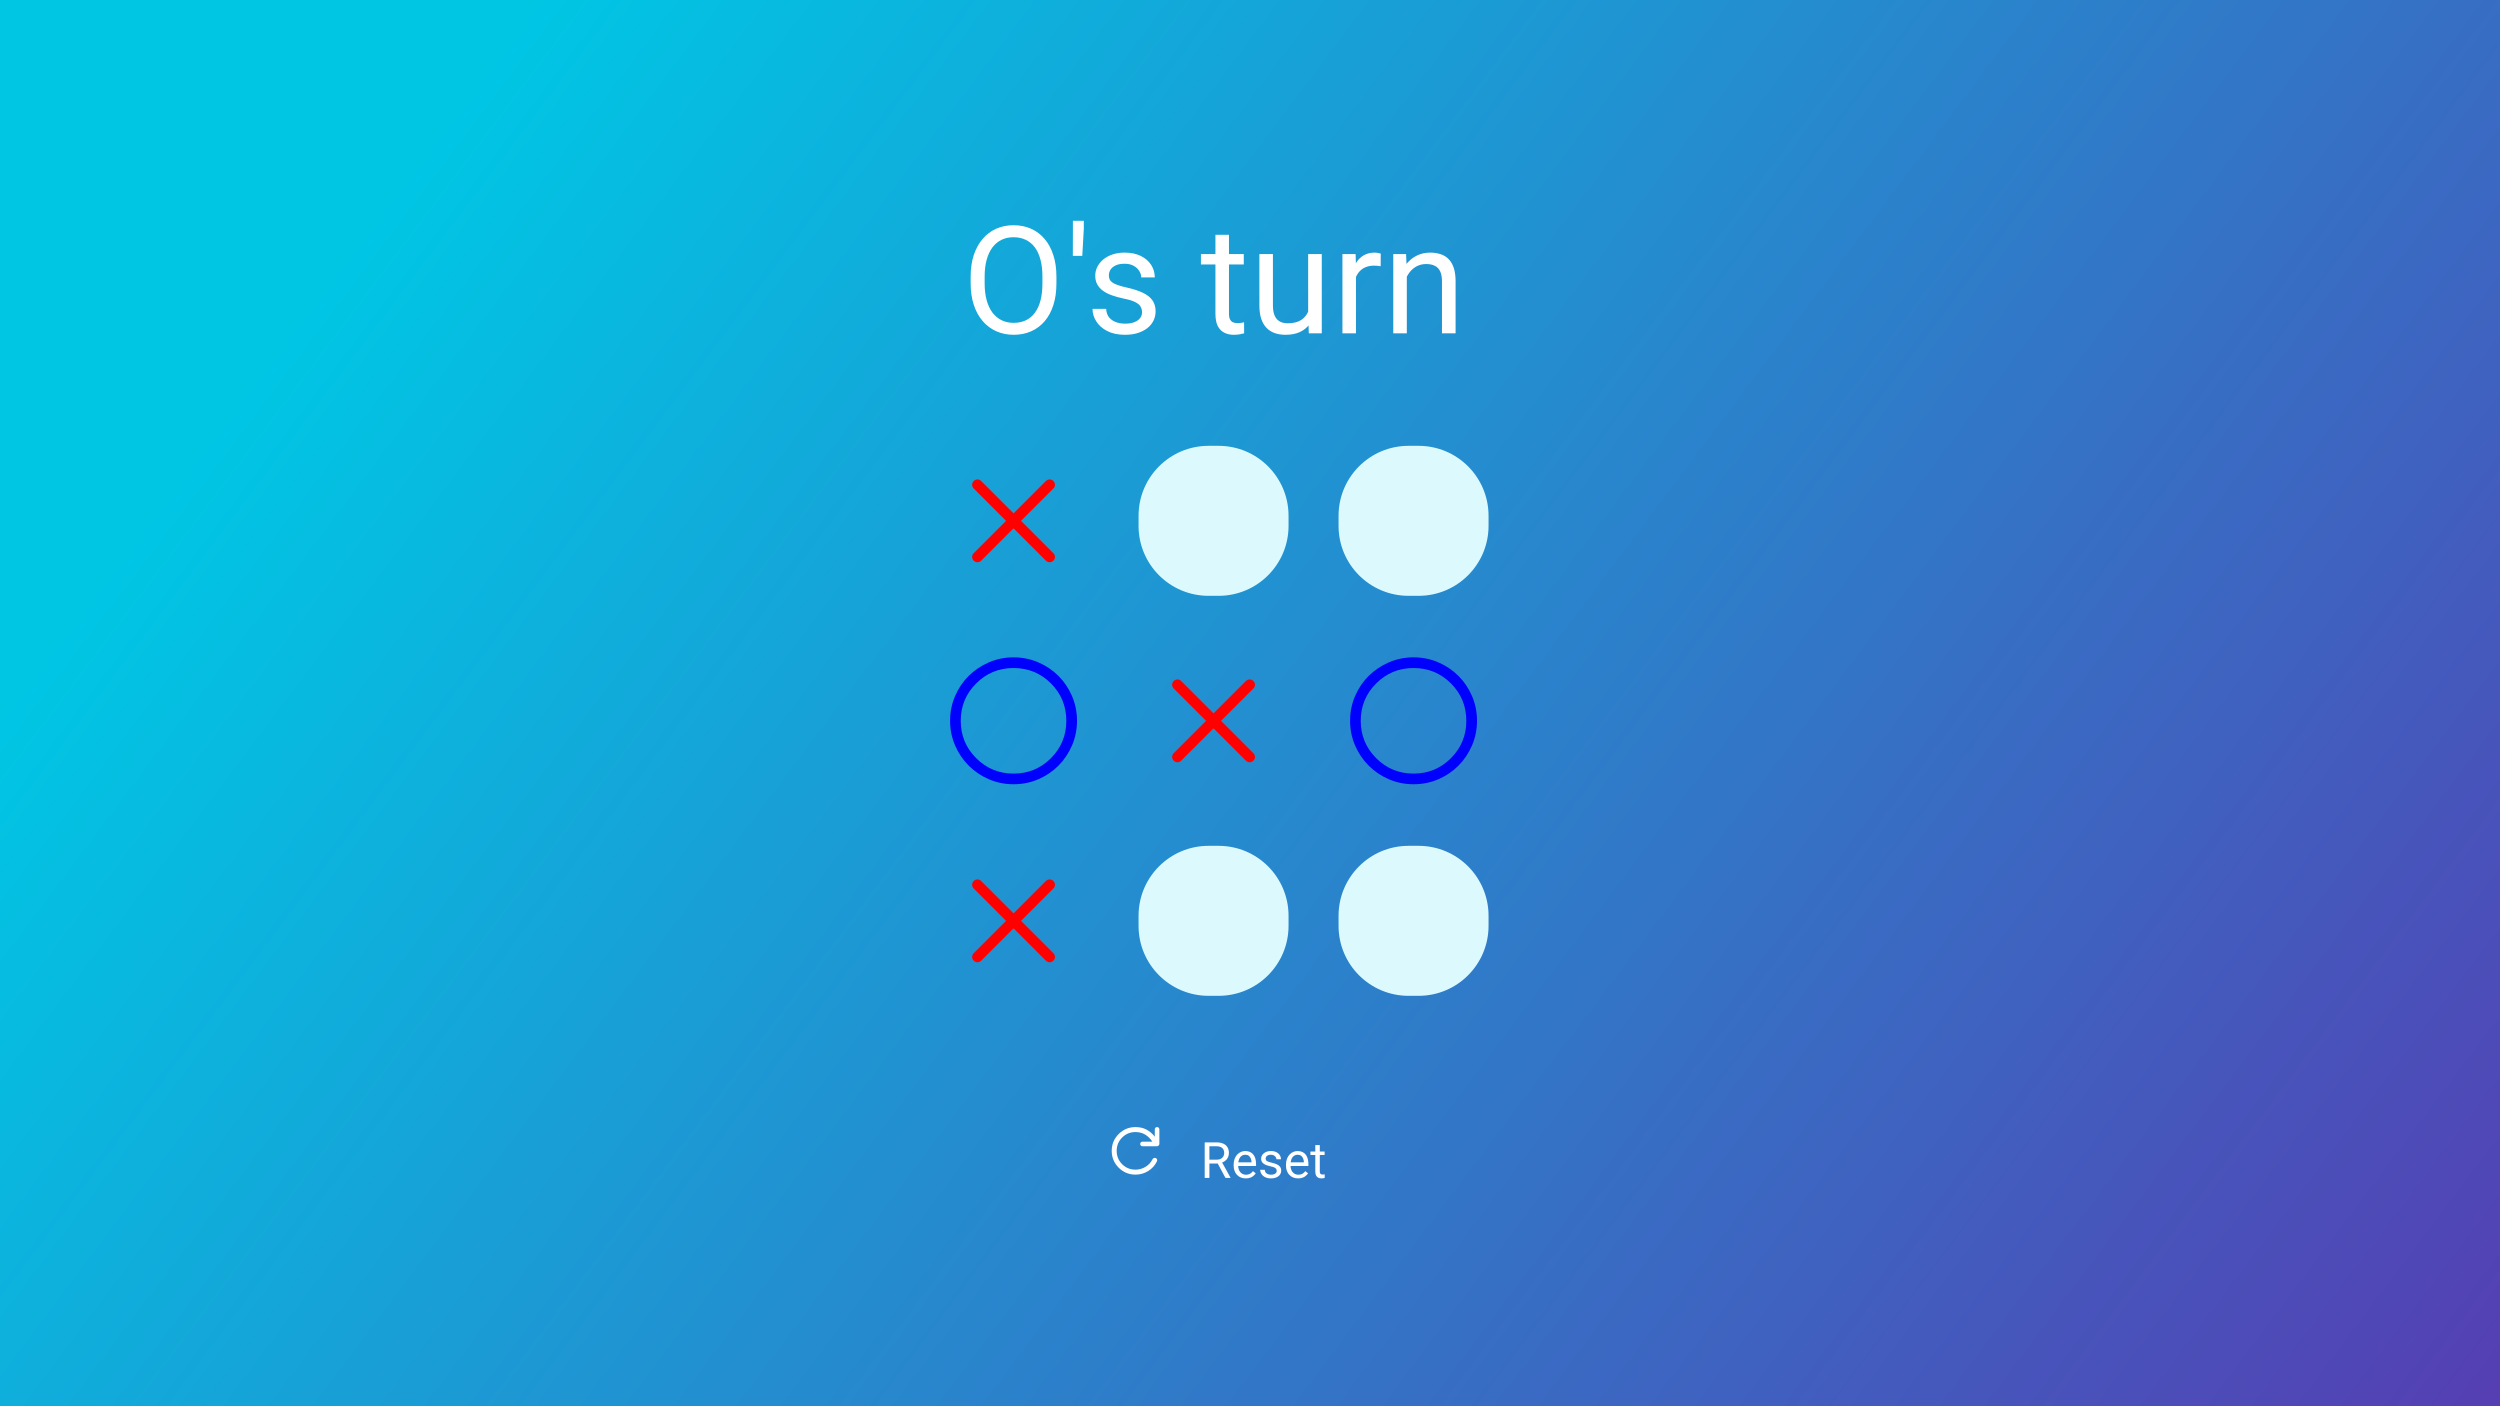 <svg width="800" height="450" viewBox="0 0 800 450" fill="none" xmlns="http://www.w3.org/2000/svg">
<rect x="0" y="0" width="800" height="450" fill="#333333" stroke="none"/>
<rect width="800" height="450" fill="url(#paint0_linear_515_17133)"/>
<g clip-path="url(#clip0_515_17133)">
<mask id="mask0_515_17133" style="mask-type:luminance" maskUnits="userSpaceOnUse" x="-717" y="22" width="2290" height="1185">
<path d="M1572.33 22H-717V1206.67H1572.33V22Z" fill="white"/>
</mask>
<g mask="url(#mask0_515_17133)">
<mask id="mask1_515_17133" style="mask-type:luminance" maskUnits="userSpaceOnUse" x="-717" y="22" width="2211" height="1185">
<path d="M1493.67 22H-717V1206.67H1493.67V22Z" fill="white"/>
</mask>
<g mask="url(#mask1_515_17133)">
<mask id="mask2_515_17133" style="mask-type:luminance" maskUnits="userSpaceOnUse" x="300" y="54" width="177" height="57">
<path d="M476.336 54H300.336V110.667H476.336V54Z" fill="white"/>
</mask>
<g mask="url(#mask2_515_17133)">
<path d="M338.055 88.523V90.68C338.055 93.242 337.734 95.539 337.094 97.57C336.453 99.602 335.531 101.328 334.328 102.75C333.125 104.172 331.68 105.258 329.992 106.008C328.32 106.758 326.445 107.133 324.367 107.133C322.352 107.133 320.5 106.758 318.812 106.008C317.141 105.258 315.688 104.172 314.453 102.75C313.234 101.328 312.289 99.602 311.617 97.57C310.945 95.539 310.609 93.242 310.609 90.68V88.523C310.609 85.961 310.938 83.672 311.594 81.656C312.266 79.625 313.211 77.898 314.43 76.477C315.648 75.039 317.094 73.945 318.766 73.195C320.453 72.445 322.305 72.07 324.32 72.07C326.398 72.07 328.273 72.445 329.945 73.195C331.633 73.945 333.078 75.039 334.281 76.477C335.5 77.898 336.43 79.625 337.07 81.656C337.727 83.672 338.055 85.961 338.055 88.523ZM333.578 90.68V88.477C333.578 86.445 333.367 84.648 332.945 83.086C332.539 81.523 331.938 80.211 331.141 79.148C330.344 78.086 329.367 77.281 328.211 76.734C327.07 76.188 325.773 75.914 324.32 75.914C322.914 75.914 321.641 76.188 320.5 76.734C319.375 77.281 318.406 78.086 317.594 79.148C316.797 80.211 316.18 81.523 315.742 83.086C315.305 84.648 315.086 86.445 315.086 88.477V90.68C315.086 92.727 315.305 94.539 315.742 96.117C316.18 97.68 316.805 99 317.617 100.078C318.445 101.141 319.422 101.945 320.547 102.492C321.688 103.039 322.961 103.312 324.367 103.312C325.836 103.312 327.141 103.039 328.281 102.492C329.422 101.945 330.383 101.141 331.164 100.078C331.961 99 332.562 97.68 332.969 96.117C333.375 94.539 333.578 92.727 333.578 90.68ZM346.82 70.664V73.242L346.328 81.867H343.305L343.328 73.641V70.664H346.82ZM365.453 99.938C365.453 99.312 365.312 98.734 365.031 98.203C364.766 97.656 364.211 97.164 363.367 96.727C362.539 96.273 361.289 95.883 359.617 95.555C358.211 95.258 356.938 94.906 355.797 94.5C354.672 94.094 353.711 93.602 352.914 93.023C352.133 92.445 351.531 91.766 351.109 90.984C350.688 90.203 350.477 89.289 350.477 88.242C350.477 87.242 350.695 86.297 351.133 85.406C351.586 84.516 352.219 83.727 353.031 83.039C353.859 82.352 354.852 81.812 356.008 81.422C357.164 81.031 358.453 80.836 359.875 80.836C361.906 80.836 363.641 81.195 365.078 81.914C366.516 82.633 367.617 83.594 368.383 84.797C369.148 85.984 369.531 87.305 369.531 88.758H365.195C365.195 88.055 364.984 87.375 364.562 86.719C364.156 86.047 363.555 85.492 362.758 85.055C361.977 84.617 361.016 84.398 359.875 84.398C358.672 84.398 357.695 84.586 356.945 84.961C356.211 85.32 355.672 85.781 355.328 86.344C355 86.906 354.836 87.5 354.836 88.125C354.836 88.594 354.914 89.016 355.07 89.391C355.242 89.75 355.539 90.086 355.961 90.398C356.383 90.695 356.977 90.977 357.742 91.242C358.508 91.508 359.484 91.773 360.672 92.039C362.75 92.508 364.461 93.07 365.805 93.727C367.148 94.383 368.148 95.188 368.805 96.141C369.461 97.094 369.789 98.25 369.789 99.609C369.789 100.719 369.555 101.734 369.086 102.656C368.633 103.578 367.969 104.375 367.094 105.047C366.234 105.703 365.203 106.219 364 106.594C362.812 106.953 361.477 107.133 359.992 107.133C357.758 107.133 355.867 106.734 354.32 105.938C352.773 105.141 351.602 104.109 350.805 102.844C350.008 101.578 349.609 100.242 349.609 98.836H353.969C354.031 100.023 354.375 100.969 355 101.672C355.625 102.359 356.391 102.852 357.297 103.148C358.203 103.43 359.102 103.57 359.992 103.57C361.18 103.57 362.172 103.414 362.969 103.102C363.781 102.789 364.398 102.359 364.82 101.812C365.242 101.266 365.453 100.641 365.453 99.938ZM398.008 81.305V84.633H384.297V81.305H398.008ZM388.938 75.141H393.273V100.383C393.273 101.242 393.406 101.891 393.672 102.328C393.938 102.766 394.281 103.055 394.703 103.195C395.125 103.336 395.578 103.406 396.062 103.406C396.422 103.406 396.797 103.375 397.188 103.312C397.594 103.234 397.898 103.172 398.102 103.125L398.125 106.664C397.781 106.773 397.328 106.875 396.766 106.969C396.219 107.078 395.555 107.133 394.773 107.133C393.711 107.133 392.734 106.922 391.844 106.5C390.953 106.078 390.242 105.375 389.711 104.391C389.195 103.391 388.938 102.047 388.938 100.359V75.141ZM418.609 100.805V81.305H422.969V106.664H418.82L418.609 100.805ZM419.43 95.461L421.234 95.414C421.234 97.102 421.055 98.664 420.695 100.102C420.352 101.523 419.789 102.758 419.008 103.805C418.227 104.852 417.203 105.672 415.938 106.266C414.672 106.844 413.133 107.133 411.32 107.133C410.086 107.133 408.953 106.953 407.922 106.594C406.906 106.234 406.031 105.68 405.297 104.93C404.562 104.18 403.992 103.203 403.586 102C403.195 100.797 403 99.352 403 97.664V81.305H407.336V97.711C407.336 98.852 407.461 99.797 407.711 100.547C407.977 101.281 408.328 101.867 408.766 102.305C409.219 102.727 409.719 103.023 410.266 103.195C410.828 103.367 411.406 103.453 412 103.453C413.844 103.453 415.305 103.102 416.383 102.398C417.461 101.68 418.234 100.719 418.703 99.516C419.188 98.297 419.43 96.945 419.43 95.461ZM433.914 85.289V106.664H429.578V81.305H433.797L433.914 85.289ZM441.836 81.164L441.812 85.195C441.453 85.117 441.109 85.07 440.781 85.055C440.469 85.023 440.109 85.008 439.703 85.008C438.703 85.008 437.82 85.164 437.055 85.477C436.289 85.789 435.641 86.227 435.109 86.789C434.578 87.352 434.156 88.023 433.844 88.805C433.547 89.57 433.352 90.414 433.258 91.336L432.039 92.039C432.039 90.508 432.188 89.07 432.484 87.727C432.797 86.383 433.273 85.195 433.914 84.164C434.555 83.117 435.367 82.305 436.352 81.727C437.352 81.133 438.539 80.836 439.914 80.836C440.227 80.836 440.586 80.875 440.992 80.953C441.398 81.016 441.68 81.086 441.836 81.164ZM450.18 86.719V106.664H445.844V81.305H449.945L450.18 86.719ZM449.148 93.023L447.344 92.953C447.359 91.219 447.617 89.617 448.117 88.148C448.617 86.664 449.32 85.375 450.227 84.281C451.133 83.188 452.211 82.344 453.461 81.75C454.727 81.141 456.125 80.836 457.656 80.836C458.906 80.836 460.031 81.008 461.031 81.352C462.031 81.68 462.883 82.211 463.586 82.945C464.305 83.68 464.852 84.633 465.227 85.805C465.602 86.961 465.789 88.375 465.789 90.047V106.664H461.43V90C461.43 88.672 461.234 87.609 460.844 86.812C460.453 86 459.883 85.414 459.133 85.055C458.383 84.68 457.461 84.492 456.367 84.492C455.289 84.492 454.305 84.719 453.414 85.172C452.539 85.625 451.781 86.25 451.141 87.047C450.516 87.844 450.023 88.758 449.664 89.789C449.32 90.805 449.148 91.883 449.148 93.023Z" fill="white"/>
</g>
<mask id="mask3_515_17133" style="mask-type:luminance" maskUnits="userSpaceOnUse" x="300" y="142" width="49" height="49">
<path d="M348.336 142.664H300.336V190.664H348.336V142.664Z" fill="white"/>
</mask>
<g mask="url(#mask3_515_17133)">
<path d="M324.331 169.054L313.975 179.411C313.635 179.751 313.237 179.921 312.781 179.921C312.326 179.921 311.928 179.751 311.588 179.411C311.248 179.071 311.078 178.673 311.078 178.217C311.078 177.762 311.248 177.364 311.588 177.024L321.944 166.667L311.588 156.311C311.248 155.971 311.078 155.573 311.078 155.117C311.078 154.662 311.248 154.264 311.588 153.924C311.928 153.584 312.326 153.414 312.781 153.414C313.237 153.414 313.635 153.584 313.975 153.924L324.331 164.28L334.688 153.924C335.028 153.584 335.426 153.414 335.881 153.414C336.337 153.414 336.735 153.584 337.075 153.924C337.415 154.264 337.585 154.662 337.585 155.117C337.585 155.573 337.415 155.971 337.075 156.311L326.718 166.667L337.075 177.024C337.415 177.364 337.585 177.762 337.585 178.217C337.585 178.673 337.415 179.071 337.075 179.411C336.735 179.751 336.337 179.921 335.881 179.921C335.426 179.921 335.028 179.751 334.688 179.411L324.331 169.054Z" fill="#FF0000"/>
</g>
<path d="M389.936 142.664H386.736C374.365 142.664 364.336 152.693 364.336 165.064V168.264C364.336 180.635 374.365 190.664 386.736 190.664H389.936C402.307 190.664 412.336 180.635 412.336 168.264V165.064C412.336 152.693 402.307 142.664 389.936 142.664Z" fill="#DCFAFE"/>
<path d="M453.936 142.664H450.736C438.365 142.664 428.336 152.693 428.336 165.064V168.264C428.336 180.635 438.365 190.664 450.736 190.664H453.936C466.307 190.664 476.336 180.635 476.336 168.264V165.064C476.336 152.693 466.307 142.664 453.936 142.664Z" fill="#DCFAFE"/>
<mask id="mask4_515_17133" style="mask-type:luminance" maskUnits="userSpaceOnUse" x="300" y="206" width="49" height="49">
<path d="M348.336 206.664H300.336V254.664H348.336V206.664Z" fill="white"/>
</mask>
<g mask="url(#mask4_515_17133)">
<path d="M324.332 250.961C321.55 250.961 318.924 250.43 316.455 249.367C313.986 248.305 311.829 246.852 309.985 245.008C308.141 243.164 306.688 241.008 305.625 238.54C304.563 236.072 304.031 233.446 304.031 230.664C304.031 227.849 304.563 225.206 305.625 222.737C306.688 220.268 308.14 218.12 309.983 216.292C311.826 214.464 313.982 213.017 316.45 211.951C318.919 210.885 321.545 210.352 324.327 210.352C327.144 210.352 329.787 210.884 332.257 211.95C334.727 213.016 336.876 214.462 338.703 216.288C340.53 218.115 341.976 220.263 343.042 222.733C344.108 225.202 344.641 227.845 344.641 230.662C344.641 233.446 344.108 236.072 343.042 238.541C341.976 241.01 340.529 243.166 338.701 245.009C336.873 246.852 334.725 248.305 332.257 249.367C329.789 250.43 327.147 250.961 324.332 250.961V250.961ZM324.33 247.555C329.032 247.555 333.022 245.909 336.302 242.617C339.583 239.326 341.223 235.341 341.223 230.662C341.223 225.961 339.583 221.97 336.302 218.69C333.022 215.41 329.03 213.77 324.324 213.77C319.652 213.77 315.67 215.41 312.377 218.69C309.084 221.97 307.438 225.963 307.438 230.668C307.438 235.341 309.084 239.323 312.375 242.616C315.667 245.908 319.652 247.555 324.33 247.555Z" fill="#0000FF"/>
</g>
<mask id="mask5_515_17133" style="mask-type:luminance" maskUnits="userSpaceOnUse" x="364" y="206" width="49" height="49">
<path d="M412.336 206.664H364.336V254.664H412.336V206.664Z" fill="white"/>
</mask>
<g mask="url(#mask5_515_17133)">
<path d="M388.331 233.054L377.975 243.411C377.635 243.751 377.237 243.921 376.781 243.921C376.326 243.921 375.928 243.751 375.588 243.411C375.248 243.071 375.078 242.673 375.078 242.217C375.078 241.762 375.248 241.364 375.588 241.024L385.944 230.667L375.588 220.311C375.248 219.971 375.078 219.573 375.078 219.117C375.078 218.662 375.248 218.264 375.588 217.924C375.928 217.584 376.326 217.414 376.781 217.414C377.237 217.414 377.635 217.584 377.975 217.924L388.331 228.28L398.688 217.924C399.028 217.584 399.426 217.414 399.881 217.414C400.337 217.414 400.735 217.584 401.075 217.924C401.415 218.264 401.585 218.662 401.585 219.117C401.585 219.573 401.415 219.971 401.075 220.311L390.718 230.667L401.075 241.024C401.415 241.364 401.585 241.762 401.585 242.217C401.585 242.673 401.415 243.071 401.075 243.411C400.735 243.751 400.337 243.921 399.881 243.921C399.426 243.921 399.028 243.751 398.688 243.411L388.331 233.054Z" fill="#FF0000"/>
</g>
<mask id="mask6_515_17133" style="mask-type:luminance" maskUnits="userSpaceOnUse" x="428" y="206" width="49" height="49">
<path d="M476.336 206.664H428.336V254.664H476.336V206.664Z" fill="white"/>
</mask>
<g mask="url(#mask6_515_17133)">
<path d="M452.332 250.961C449.55 250.961 446.924 250.43 444.455 249.367C441.986 248.305 439.829 246.852 437.985 245.008C436.141 243.164 434.688 241.008 433.625 238.54C432.563 236.072 432.031 233.446 432.031 230.664C432.031 227.849 432.563 225.206 433.625 222.737C434.688 220.268 436.14 218.12 437.983 216.292C439.826 214.464 441.982 213.017 444.45 211.951C446.919 210.885 449.545 210.352 452.327 210.352C455.144 210.352 457.787 210.884 460.257 211.95C462.727 213.016 464.876 214.462 466.703 216.288C468.53 218.115 469.976 220.263 471.042 222.733C472.108 225.202 472.641 227.845 472.641 230.662C472.641 233.446 472.108 236.072 471.042 238.541C469.976 241.01 468.529 243.166 466.701 245.009C464.873 246.852 462.725 248.305 460.257 249.367C457.789 250.43 455.147 250.961 452.332 250.961V250.961ZM452.33 247.555C457.032 247.555 461.022 245.909 464.302 242.617C467.583 239.326 469.223 235.341 469.223 230.662C469.223 225.961 467.583 221.97 464.302 218.69C461.022 215.41 457.03 213.77 452.324 213.77C447.652 213.77 443.67 215.41 440.377 218.69C437.084 221.97 435.438 225.963 435.438 230.668C435.438 235.341 437.084 239.323 440.375 242.616C443.667 245.908 447.652 247.555 452.33 247.555Z" fill="#0000FF"/>
</g>
<mask id="mask7_515_17133" style="mask-type:luminance" maskUnits="userSpaceOnUse" x="300" y="270" width="49" height="49">
<path d="M348.336 270.664H300.336V318.664H348.336V270.664Z" fill="white"/>
</mask>
<g mask="url(#mask7_515_17133)">
<path d="M324.331 297.054L313.975 307.411C313.635 307.751 313.237 307.921 312.781 307.921C312.326 307.921 311.928 307.751 311.588 307.411C311.248 307.071 311.078 306.673 311.078 306.217C311.078 305.762 311.248 305.364 311.588 305.024L321.944 294.667L311.588 284.311C311.248 283.971 311.078 283.573 311.078 283.117C311.078 282.662 311.248 282.264 311.588 281.924C311.928 281.584 312.326 281.414 312.781 281.414C313.237 281.414 313.635 281.584 313.975 281.924L324.331 292.28L334.688 281.924C335.028 281.584 335.426 281.414 335.881 281.414C336.337 281.414 336.735 281.584 337.075 281.924C337.415 282.264 337.585 282.662 337.585 283.117C337.585 283.573 337.415 283.971 337.075 284.311L326.718 294.667L337.075 305.024C337.415 305.364 337.585 305.762 337.585 306.217C337.585 306.673 337.415 307.071 337.075 307.411C336.735 307.751 336.337 307.921 335.881 307.921C335.426 307.921 335.028 307.751 334.688 307.411L324.331 297.054Z" fill="#FF0000"/>
</g>
<path d="M389.936 270.664H386.736C374.365 270.664 364.336 280.693 364.336 293.064V296.264C364.336 308.635 374.365 318.664 386.736 318.664H389.936C402.307 318.664 412.336 308.635 412.336 296.264V293.064C412.336 280.693 402.307 270.664 389.936 270.664Z" fill="#DCFAFE"/>
<path d="M453.936 270.664H450.736C438.365 270.664 428.336 280.693 428.336 293.064V296.264C428.336 308.635 438.365 318.664 450.736 318.664H453.936C466.307 318.664 476.336 308.635 476.336 296.264V293.064C476.336 280.693 466.307 270.664 453.936 270.664Z" fill="#DCFAFE"/>
<mask id="mask8_515_17133" style="mask-type:luminance" maskUnits="userSpaceOnUse" x="70" y="304" width="636" height="128">
<path d="M476.336 350.664H300.336V385.864H476.336V350.664Z" fill="white"/>
<path d="M705.952 304.75H70.719V431.8H705.952V304.75Z" fill="white"/>
<path d="M476.336 350.664H300.336V385.864H476.336V350.664Z" fill="white"/>
</mask>
<g mask="url(#mask8_515_17133)">
<mask id="mask9_515_17133" style="mask-type:luminance" maskUnits="userSpaceOnUse" x="352" y="357" width="23" height="23">
<path d="M374.58 357.07H352.18V379.47H374.58V357.07Z" fill="white"/>
</mask>
<g mask="url(#mask9_515_17133)">
<path d="M363.355 375.88C361.249 375.88 359.455 375.139 357.973 373.657C356.491 372.174 355.75 370.381 355.75 368.275C355.75 366.169 356.491 364.374 357.973 362.89C359.455 361.406 361.249 360.664 363.355 360.664C364.699 360.664 365.88 360.936 366.895 361.48C367.911 362.024 368.79 362.774 369.532 363.729V361.397C369.532 361.186 369.601 361.011 369.738 360.872C369.875 360.734 370.051 360.664 370.266 360.664C370.477 360.664 370.652 360.734 370.791 360.872C370.93 361.011 370.999 361.186 370.999 361.397V366.002C370.999 366.23 370.923 366.419 370.77 366.57C370.618 366.721 370.427 366.796 370.199 366.796H365.589C365.38 366.796 365.206 366.727 365.068 366.588C364.93 366.449 364.861 366.274 364.861 366.063C364.861 365.853 364.931 365.68 365.07 365.542C365.209 365.404 365.384 365.335 365.595 365.335H368.759C368.164 364.417 367.415 363.675 366.512 363.108C365.609 362.542 364.556 362.259 363.355 362.259C361.675 362.259 360.252 362.842 359.087 364.007C357.922 365.172 357.339 366.594 357.339 368.275C357.339 369.955 357.922 371.378 359.087 372.543C360.252 373.708 361.675 374.29 363.355 374.29C364.492 374.29 365.555 373.994 366.543 373.402C367.532 372.81 368.277 372.01 368.778 371.001C368.877 370.811 369.028 370.67 369.232 370.58C369.436 370.489 369.636 370.488 369.832 370.577C370.042 370.662 370.183 370.803 370.257 371.001C370.33 371.198 370.322 371.398 370.233 371.599C369.608 372.909 368.678 373.95 367.442 374.722C366.206 375.494 364.844 375.88 363.355 375.88Z" fill="white"/>
</g>
<mask id="mask10_515_17133" style="mask-type:luminance" maskUnits="userSpaceOnUse" x="384" y="358" width="41" height="20">
<path d="M424.48 358.602H384.18V377.935H424.48V358.602Z" fill="white"/>
</mask>
<g mask="url(#mask10_515_17133)">
<path d="M385.5 365.562H389.266C390.12 365.562 390.841 365.693 391.43 365.953C392.023 366.214 392.474 366.599 392.781 367.109C393.094 367.615 393.25 368.237 393.25 368.977C393.25 369.497 393.143 369.974 392.93 370.406C392.721 370.833 392.419 371.198 392.023 371.5C391.633 371.797 391.164 372.018 390.617 372.164L390.195 372.328H386.656L386.641 371.102H389.312C389.854 371.102 390.305 371.008 390.664 370.82C391.023 370.628 391.294 370.37 391.477 370.047C391.659 369.724 391.75 369.367 391.75 368.977C391.75 368.539 391.664 368.156 391.492 367.828C391.32 367.5 391.049 367.247 390.68 367.07C390.315 366.888 389.844 366.797 389.266 366.797H387.008V376.938H385.5V365.562ZM392.148 376.938L389.383 371.781L390.953 371.773L393.758 376.844V376.938H392.148ZM398.648 377.094C398.06 377.094 397.526 376.995 397.047 376.797C396.573 376.594 396.164 376.31 395.82 375.945C395.482 375.581 395.221 375.148 395.039 374.648C394.857 374.148 394.766 373.602 394.766 373.008V372.68C394.766 371.992 394.867 371.38 395.07 370.844C395.273 370.302 395.549 369.844 395.898 369.469C396.247 369.094 396.643 368.81 397.086 368.617C397.529 368.424 397.987 368.328 398.461 368.328C399.065 368.328 399.586 368.432 400.023 368.641C400.466 368.849 400.828 369.141 401.109 369.516C401.391 369.885 401.599 370.323 401.734 370.828C401.87 371.328 401.938 371.875 401.938 372.469V373.117H395.625V371.938H400.492V371.828C400.471 371.453 400.393 371.089 400.258 370.734C400.128 370.38 399.919 370.089 399.633 369.859C399.346 369.63 398.956 369.516 398.461 369.516C398.133 369.516 397.831 369.586 397.555 369.727C397.279 369.862 397.042 370.065 396.844 370.336C396.646 370.607 396.492 370.938 396.383 371.328C396.273 371.719 396.219 372.169 396.219 372.68V373.008C396.219 373.409 396.273 373.786 396.383 374.141C396.497 374.49 396.661 374.797 396.875 375.062C397.094 375.328 397.357 375.536 397.664 375.688C397.977 375.839 398.331 375.914 398.727 375.914C399.237 375.914 399.669 375.81 400.023 375.602C400.378 375.393 400.688 375.115 400.953 374.766L401.828 375.461C401.646 375.737 401.414 376 401.133 376.25C400.852 376.5 400.505 376.703 400.094 376.859C399.688 377.016 399.206 377.094 398.648 377.094ZM408.547 374.695C408.547 374.487 408.5 374.294 408.406 374.117C408.318 373.935 408.133 373.771 407.852 373.625C407.576 373.474 407.159 373.344 406.602 373.234C406.133 373.135 405.708 373.018 405.328 372.883C404.953 372.747 404.633 372.583 404.367 372.391C404.107 372.198 403.906 371.971 403.766 371.711C403.625 371.451 403.555 371.146 403.555 370.797C403.555 370.464 403.628 370.148 403.773 369.852C403.924 369.555 404.135 369.292 404.406 369.062C404.682 368.833 405.013 368.654 405.398 368.523C405.784 368.393 406.214 368.328 406.688 368.328C407.365 368.328 407.943 368.448 408.422 368.688C408.901 368.927 409.268 369.247 409.523 369.648C409.779 370.044 409.906 370.484 409.906 370.969H408.461C408.461 370.734 408.391 370.508 408.25 370.289C408.115 370.065 407.914 369.88 407.648 369.734C407.388 369.589 407.068 369.516 406.688 369.516C406.286 369.516 405.961 369.578 405.711 369.703C405.466 369.823 405.286 369.977 405.172 370.164C405.062 370.352 405.008 370.549 405.008 370.758C405.008 370.914 405.034 371.055 405.086 371.18C405.143 371.299 405.242 371.411 405.383 371.516C405.523 371.615 405.721 371.708 405.977 371.797C406.232 371.885 406.557 371.974 406.953 372.062C407.646 372.219 408.216 372.406 408.664 372.625C409.112 372.844 409.445 373.112 409.664 373.43C409.883 373.747 409.992 374.133 409.992 374.586C409.992 374.956 409.914 375.294 409.758 375.602C409.607 375.909 409.385 376.174 409.094 376.398C408.807 376.617 408.464 376.789 408.062 376.914C407.667 377.034 407.221 377.094 406.727 377.094C405.982 377.094 405.352 376.961 404.836 376.695C404.32 376.43 403.93 376.086 403.664 375.664C403.398 375.242 403.266 374.797 403.266 374.328H404.719C404.74 374.724 404.854 375.039 405.062 375.273C405.271 375.503 405.526 375.667 405.828 375.766C406.13 375.859 406.43 375.906 406.727 375.906C407.122 375.906 407.453 375.854 407.719 375.75C407.99 375.646 408.195 375.503 408.336 375.32C408.477 375.138 408.547 374.93 408.547 374.695ZM415.398 377.094C414.81 377.094 414.276 376.995 413.797 376.797C413.323 376.594 412.914 376.31 412.57 375.945C412.232 375.581 411.971 375.148 411.789 374.648C411.607 374.148 411.516 373.602 411.516 373.008V372.68C411.516 371.992 411.617 371.38 411.82 370.844C412.023 370.302 412.299 369.844 412.648 369.469C412.997 369.094 413.393 368.81 413.836 368.617C414.279 368.424 414.737 368.328 415.211 368.328C415.815 368.328 416.336 368.432 416.773 368.641C417.216 368.849 417.578 369.141 417.859 369.516C418.141 369.885 418.349 370.323 418.484 370.828C418.62 371.328 418.688 371.875 418.688 372.469V373.117H412.375V371.938H417.242V371.828C417.221 371.453 417.143 371.089 417.008 370.734C416.878 370.38 416.669 370.089 416.383 369.859C416.096 369.63 415.706 369.516 415.211 369.516C414.883 369.516 414.581 369.586 414.305 369.727C414.029 369.862 413.792 370.065 413.594 370.336C413.396 370.607 413.242 370.938 413.133 371.328C413.023 371.719 412.969 372.169 412.969 372.68V373.008C412.969 373.409 413.023 373.786 413.133 374.141C413.247 374.49 413.411 374.797 413.625 375.062C413.844 375.328 414.107 375.536 414.414 375.688C414.727 375.839 415.081 375.914 415.477 375.914C415.987 375.914 416.419 375.81 416.773 375.602C417.128 375.393 417.438 375.115 417.703 374.766L418.578 375.461C418.396 375.737 418.164 376 417.883 376.25C417.602 376.5 417.255 376.703 416.844 376.859C416.438 377.016 415.956 377.094 415.398 377.094ZM423.914 368.484V369.594H419.344V368.484H423.914ZM420.891 366.43H422.336V374.844C422.336 375.13 422.38 375.346 422.469 375.492C422.557 375.638 422.672 375.734 422.812 375.781C422.953 375.828 423.104 375.852 423.266 375.852C423.385 375.852 423.51 375.841 423.641 375.82C423.776 375.794 423.878 375.773 423.945 375.758L423.953 376.938C423.839 376.974 423.688 377.008 423.5 377.039C423.318 377.076 423.096 377.094 422.836 377.094C422.482 377.094 422.156 377.023 421.859 376.883C421.562 376.742 421.326 376.508 421.148 376.18C420.977 375.846 420.891 375.398 420.891 374.836V366.43Z" fill="white"/>
</g>
</g>
</g>
</g>
</g>
<defs>
<linearGradient id="paint0_linear_515_17133" x1="4.749" y1="6.65689e-06" x2="725.955" y2="542.179" gradientUnits="userSpaceOnUse">
<stop offset="0.147" stop-color="#00C6E4"/>
<stop offset="1" stop-color="#553FB3"/>
</linearGradient>
<clipPath id="clip0_515_17133">
<rect width="472" height="421" fill="white" transform="translate(164 29)"/>
</clipPath>
</defs>
</svg>
